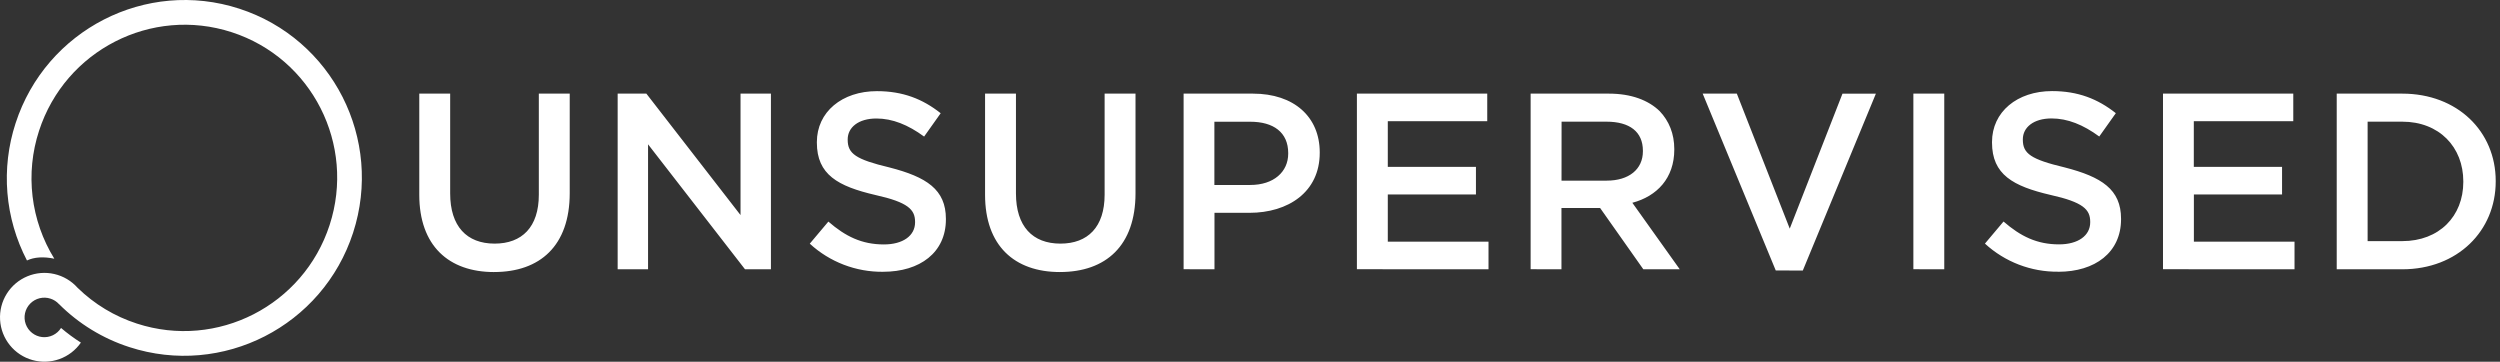 <svg xmlns="http://www.w3.org/2000/svg" width="235" height="34" viewBox="0 0 235 34" fill="none"><rect x="0" y="0" width="235" height="34" fill="#333333" stroke="none"/><path fill-rule="evenodd" clip-rule="evenodd" d="M219.652 25.312V8.801H225.814C231.008 8.801 234.597 12.363 234.597 17.01V17.057C234.597 21.704 231.008 25.313 225.814 25.313L219.652 25.312ZM222.556 22.665H225.814C229.284 22.665 231.551 20.329 231.551 17.098V17.051C231.551 13.82 229.284 11.437 225.814 11.437H222.556V22.665ZM203.322 25.307V8.801H215.568V11.395H206.218V15.687H214.513V18.282H206.225V22.716H215.685V25.312L203.322 25.307ZM193.478 25.541C190.928 25.569 188.463 24.624 186.584 22.899L188.332 20.823C189.937 22.215 191.471 22.971 193.548 22.971C195.343 22.971 196.48 22.15 196.48 20.895V20.848C196.48 19.691 195.819 19.008 192.75 18.324C189.231 17.503 187.249 16.413 187.249 13.398V13.35C187.249 10.52 189.61 8.562 192.892 8.562C195.323 8.562 197.188 9.293 198.888 10.638L197.33 12.832C195.819 11.723 194.355 11.133 192.845 11.133C191.144 11.133 190.147 11.982 190.147 13.091V13.138C190.147 14.435 190.903 14.978 194.066 15.733C197.561 16.629 199.379 17.808 199.379 20.567V20.614C199.375 23.731 196.943 25.547 193.472 25.547L193.478 25.541ZM179.857 25.307V8.801H182.761V25.312L179.857 25.307ZM166.921 25.424L160.05 8.796H163.26L168.236 21.492L173.194 8.802H176.335L169.464 25.43L166.921 25.424ZM143.879 25.307V8.801H151.245C153.323 8.801 154.952 9.414 156.014 10.452C156.887 11.371 157.383 12.575 157.383 14.013V14.061C157.383 16.749 155.754 18.447 153.44 19.061L157.897 25.312H154.473L150.413 19.555H146.777V25.312L143.879 25.307ZM146.783 16.98H151.032C153.111 16.98 154.433 15.918 154.433 14.22V14.173C154.433 12.381 153.182 11.437 151.01 11.437H146.788L146.783 16.98ZM127.549 25.307V8.801H139.801V11.395H130.453V15.687H138.739V18.282H130.453V22.716H139.92V25.312L127.549 25.307ZM111.259 25.307V8.801H117.776C121.646 8.801 124.055 10.994 124.055 14.32V14.367C124.055 18.046 121.104 20.005 117.445 20.005H114.161V25.312L111.259 25.307ZM114.152 17.387H117.528C119.724 17.387 121.092 16.161 121.092 14.438V14.391C121.092 12.434 119.7 11.443 117.528 11.443H114.152V17.387ZM99.633 25.572C95.359 25.572 92.596 23.095 92.596 18.308V8.801H95.5V18.183C95.5 21.274 97.059 22.9 99.679 22.9C102.252 22.9 103.834 21.344 103.834 18.302V8.801H106.738V18.164C106.739 23.094 103.954 25.571 99.633 25.571V25.572ZM83.013 25.549C80.463 25.576 77.998 24.631 76.119 22.905L77.867 20.829C79.472 22.221 81.006 22.977 83.085 22.977C84.879 22.977 86.017 22.156 86.017 20.901V20.854C86.017 19.697 85.355 19.014 82.286 18.33C78.767 17.509 76.785 16.419 76.785 13.404V13.356C76.785 10.526 79.146 8.568 82.428 8.568C84.859 8.568 86.725 9.299 88.424 10.644L86.867 12.838C85.355 11.729 83.891 11.139 82.381 11.139C80.68 11.139 79.683 11.988 79.683 13.097V13.144C79.683 14.441 80.439 14.984 83.603 15.739C87.097 16.635 88.915 17.814 88.915 20.573V20.62C88.916 23.731 86.484 25.547 83.013 25.547V25.549ZM58.06 25.314V8.801H60.758L69.61 20.217V8.801H72.467V25.312H70.03L60.917 13.565V25.312L58.06 25.314ZM46.449 25.573C42.175 25.573 39.412 23.096 39.412 18.309V8.801H42.316V18.183C42.316 21.274 43.875 22.9 46.495 22.9C49.068 22.9 50.65 21.344 50.65 18.302V8.801H53.554V18.164C53.552 23.094 50.766 25.571 46.447 25.571L46.449 25.573Z" fill="white"></path><path fill-rule="evenodd" clip-rule="evenodd" d="M5.54 28.583C5.324 28.346 5.051 28.171 4.746 28.073C4.415 27.964 4.061 27.951 3.723 28.034C3.385 28.117 3.077 28.294 2.835 28.543C2.592 28.793 2.424 29.105 2.351 29.445C2.277 29.786 2.301 30.14 2.419 30.467C2.537 30.794 2.744 31.082 3.018 31.297C3.291 31.513 3.62 31.647 3.966 31.685C4.312 31.722 4.661 31.662 4.975 31.511C5.288 31.359 5.553 31.123 5.738 30.829C6.327 31.331 6.95 31.791 7.604 32.205C7.11 32.918 6.405 33.459 5.589 33.753C4.772 34.047 3.884 34.079 3.049 33.845C2.213 33.611 1.471 33.123 0.926 32.447C0.381 31.772 0.06 30.944 0.008 30.077C-0.045 29.211 0.174 28.35 0.634 27.614C1.094 26.878 1.772 26.304 2.574 25.971C3.375 25.638 4.26 25.563 5.106 25.757C5.952 25.951 6.717 26.404 7.293 27.052C8.868 28.59 10.778 29.742 12.873 30.418C20.415 32.866 28.524 28.719 30.984 21.153C33.445 13.587 29.323 5.476 21.782 3.028C14.242 0.58 6.13 4.726 3.671 12.293C3.021 14.282 2.813 16.387 3.061 18.464C3.309 20.541 4.007 22.539 5.106 24.318C4.09 24.107 3.232 24.162 2.534 24.484C1.505 22.512 0.881 20.354 0.697 18.137C0.514 15.921 0.776 13.69 1.467 11.576C4.325 2.792 13.742 -2.029 22.5 0.818C31.259 3.666 36.044 13.086 33.193 21.871C30.342 30.655 20.919 35.475 12.159 32.627C9.666 31.822 7.399 30.436 5.546 28.583H5.54Z" fill="white"></path></svg>